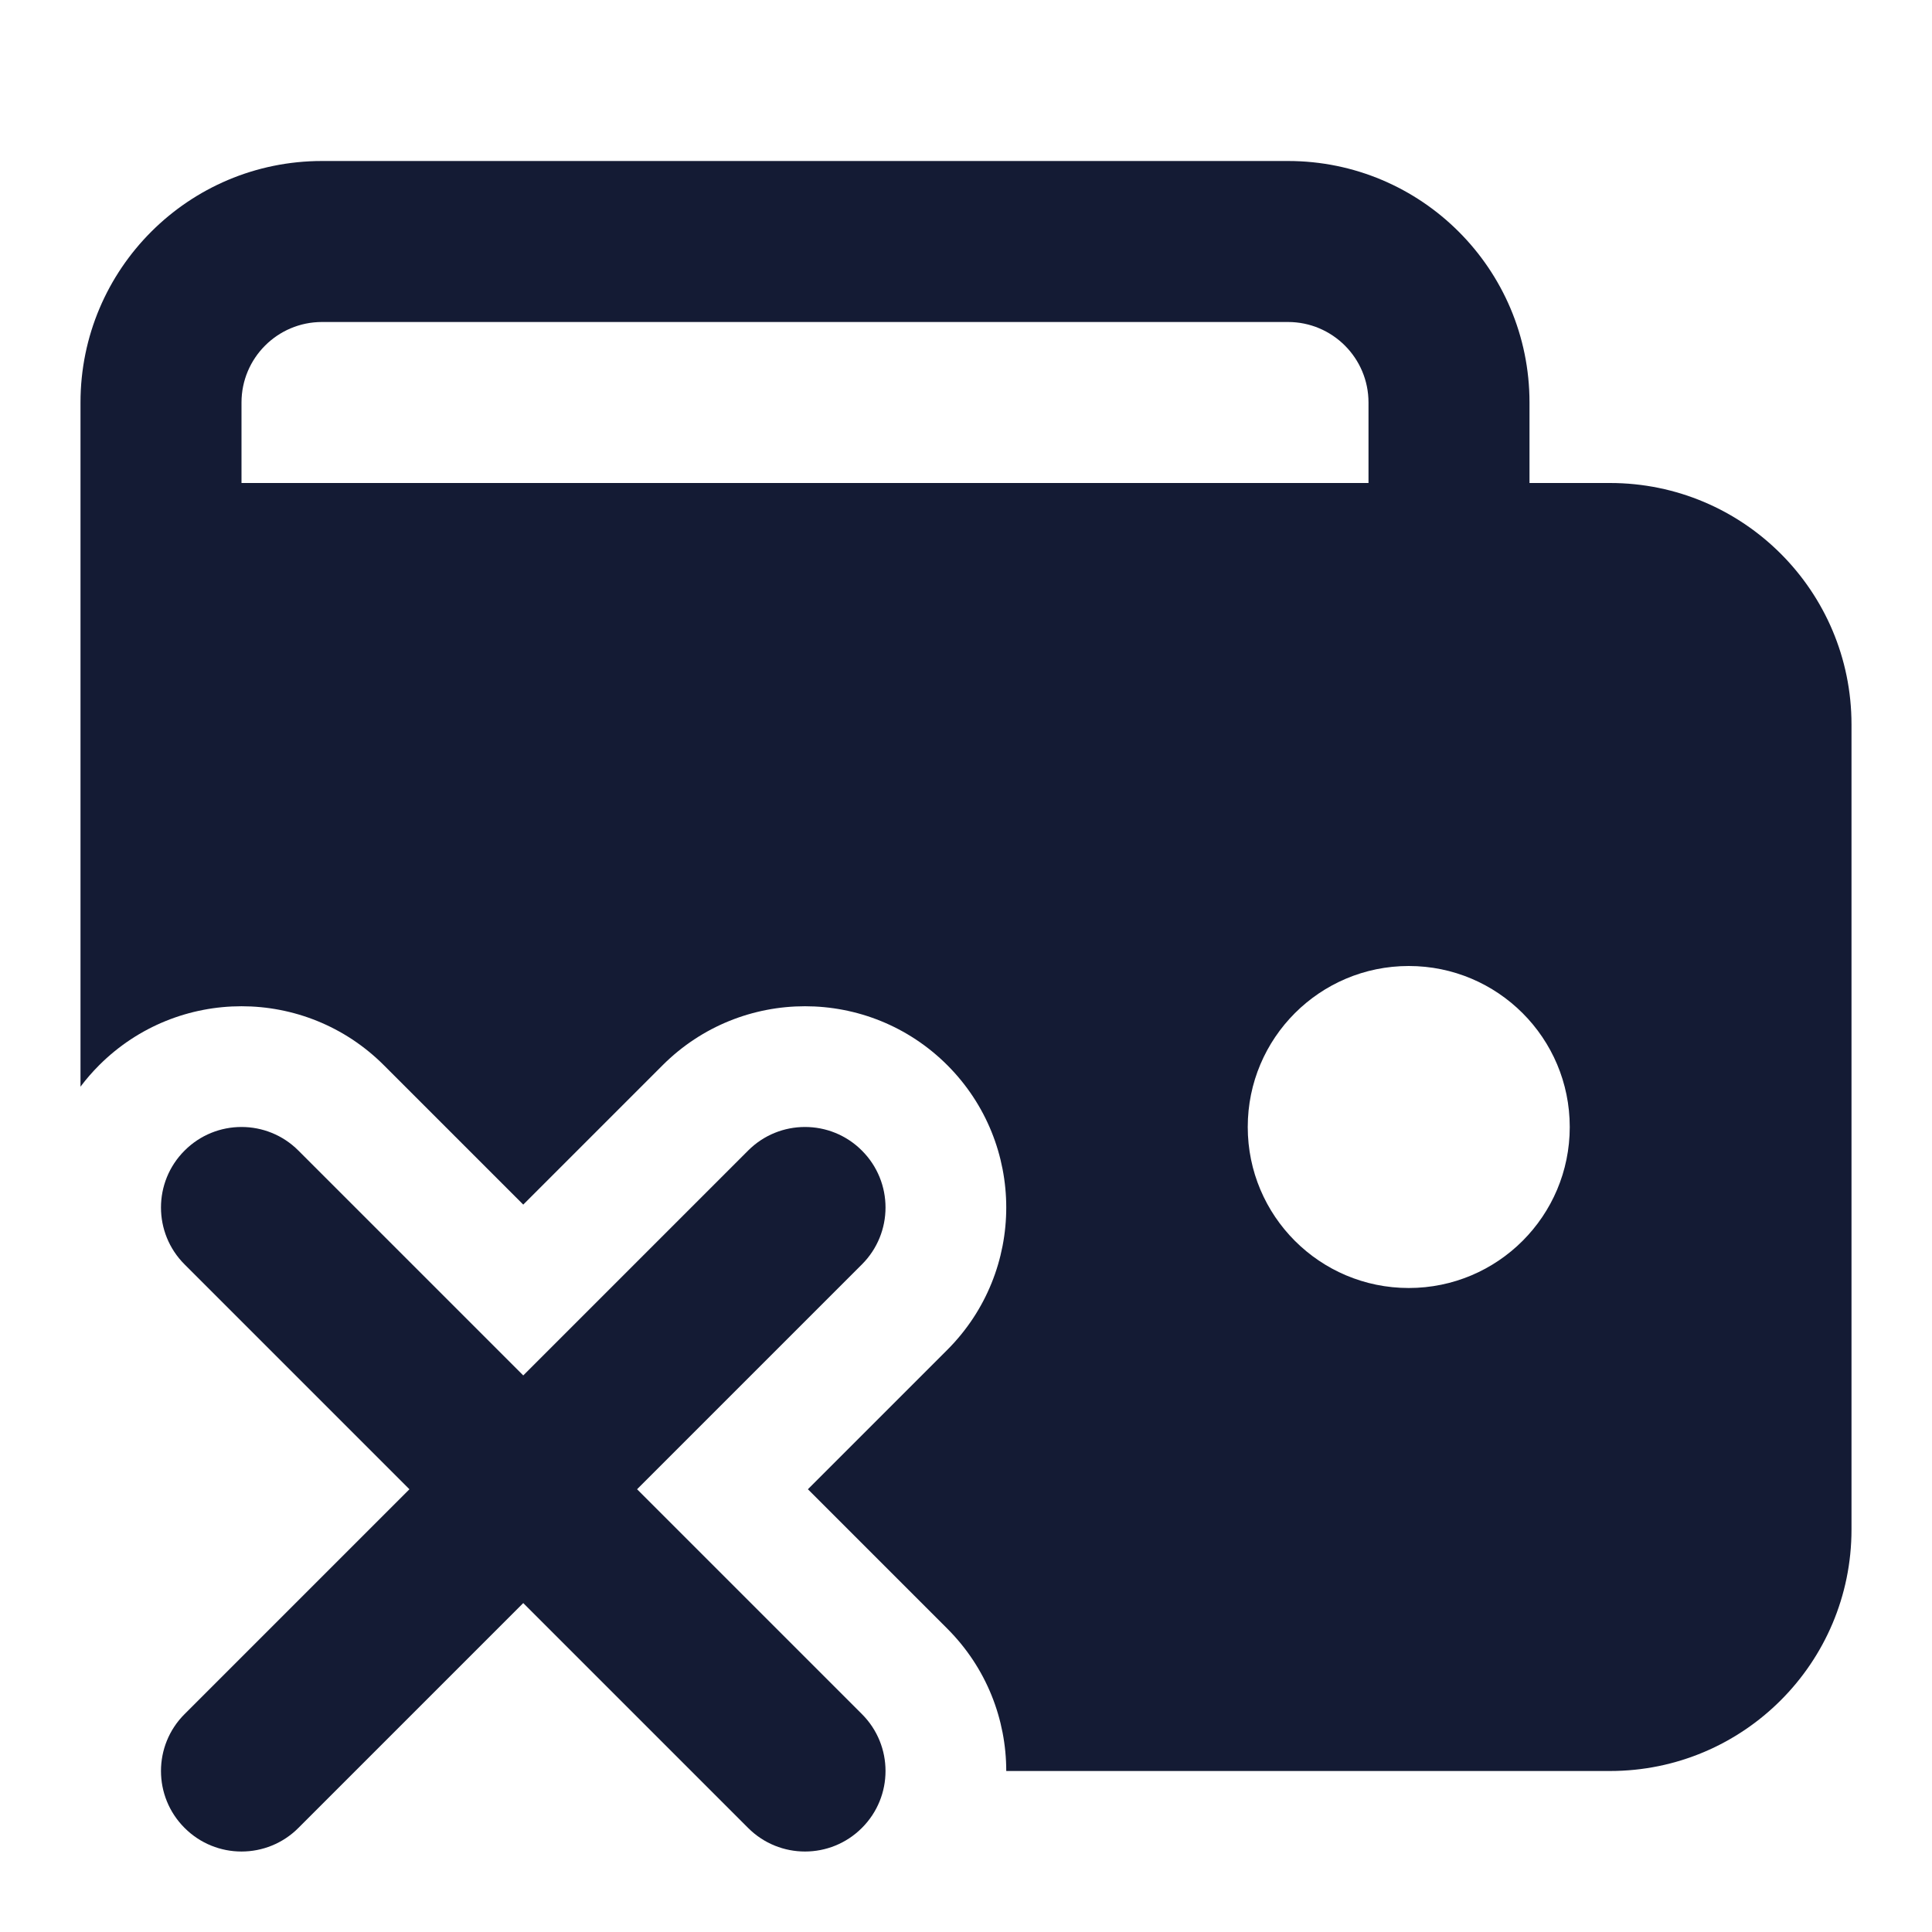 <svg width="24" height="24" viewBox="0 0 24 24" fill="none" xmlns="http://www.w3.org/2000/svg">
<path fill-rule="evenodd" clip-rule="evenodd" d="M2.293 14.293C2.683 13.902 3.317 13.902 3.707 14.293L6.5 17.086L9.293 14.293C9.683 13.902 10.317 13.902 10.707 14.293C11.098 14.683 11.098 15.317 10.707 15.707L7.914 18.5L10.707 21.293C11.098 21.683 11.098 22.317 10.707 22.707C10.317 23.098 9.683 23.098 9.293 22.707L6.5 19.914L3.707 22.707C3.317 23.098 2.683 23.098 2.293 22.707C1.902 22.317 1.902 21.683 2.293 21.293L5.086 18.5L2.293 15.707C1.902 15.317 1.902 14.683 2.293 14.293Z" fill="#141B34"/>
<path fill-rule="evenodd" clip-rule="evenodd" d="M19 6V5C19 3.343 17.657 2 16 2H4C2.343 2 1 3.343 1 5L1 13.499C1.07 13.406 1.147 13.317 1.232 13.232C2.209 12.256 3.791 12.256 4.768 13.232L6.5 14.964L8.232 13.232C9.209 12.256 10.791 12.256 11.768 13.232C12.744 14.209 12.744 15.791 11.768 16.768L10.036 18.5L11.768 20.232C12.256 20.72 12.5 21.36 12.5 22H20C21.657 22 23 20.657 23 19V9C23 7.343 21.657 6 20 6H19ZM4 4C3.448 4 3 4.448 3 5L3 6H17V5C17 4.448 16.552 4 16 4H4ZM17.5 12C18.605 12 19.5 12.895 19.5 14C19.5 15.105 18.605 16 17.5 16C16.395 16 15.5 15.105 15.5 14C15.5 12.895 16.395 12 17.5 12Z" fill="#141B34"/>
</svg>
